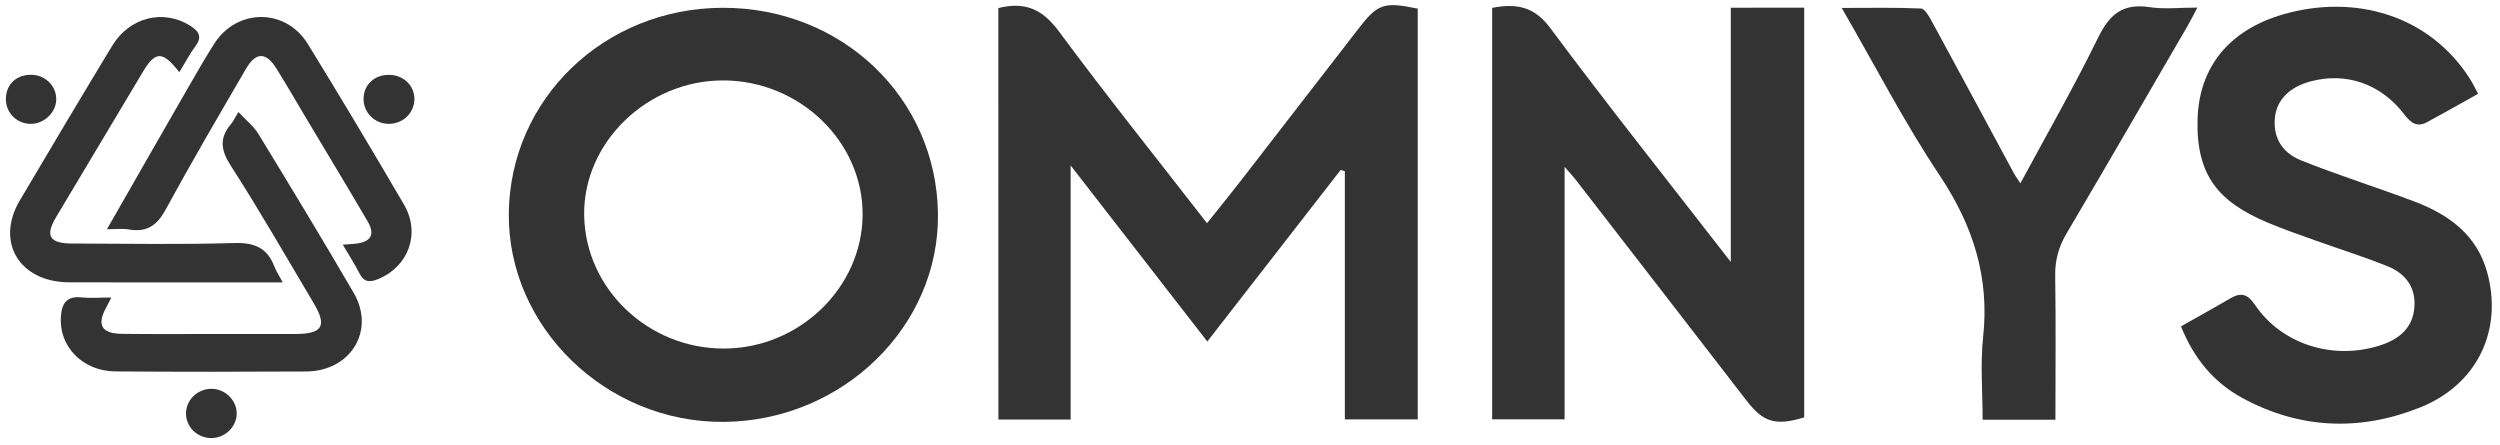<svg width="298" height="53" viewBox="0 0 298 53" fill="none" xmlns="http://www.w3.org/2000/svg">
<path d="M119.002 0.962C122.279 0.14 124.334 1.18 126.233 3.756C131.886 11.4 137.842 18.834 143.877 26.603C145.203 24.942 146.461 23.398 147.683 21.829C152.443 15.696 157.186 9.562 161.928 3.421C164.226 0.442 164.946 0.19 168.995 1.029C168.995 17.282 168.995 33.559 168.995 49.996C166.151 49.996 163.376 49.996 160.307 49.996C160.307 40.103 160.307 30.262 160.307 20.411C160.142 20.361 159.977 20.311 159.804 20.26C154.567 27.006 149.322 33.743 143.911 40.708C138.51 33.752 133.256 26.981 127.62 19.723C127.62 30.127 127.62 40.003 127.62 50.012C124.594 50.012 121.88 50.012 119.01 50.012C119.002 33.693 119.002 17.349 119.002 0.962Z" fill="#333333"/>
<path d="M215.06 0.912C215.06 17.324 215.06 33.542 215.06 49.752C211.643 50.793 210.187 50.34 208.184 47.747C201.378 38.929 194.563 30.119 187.739 21.317C187.445 20.94 187.115 20.596 186.5 19.899C186.5 30.144 186.5 39.978 186.5 49.987C183.517 49.987 180.751 49.987 177.864 49.987C177.864 33.635 177.864 17.307 177.864 0.937C180.777 0.375 182.884 0.778 184.8 3.354C191.693 12.617 198.898 21.67 206.311 31.226C206.311 20.881 206.311 10.989 206.311 0.92C209.337 0.912 212.094 0.912 215.06 0.912Z" fill="#333333"/>
<path d="M259.972 38.904C262.096 37.704 264.03 36.63 265.937 35.522C267.203 34.792 267.983 35.145 268.772 36.311C271.971 41.06 278.153 42.998 283.789 41.144C286.017 40.405 287.569 39.08 287.786 36.722C288.012 34.356 286.824 32.636 284.621 31.747C281.769 30.597 278.83 29.682 275.934 28.642C274.052 27.962 272.145 27.316 270.307 26.536C264.576 24.111 261.767 21.049 261.949 14.219C262.122 7.951 265.772 3.546 272.188 1.701C280.685 -0.741 289.581 1.776 294.436 9.428C294.766 9.948 295.026 10.51 295.39 11.182C293.266 12.365 291.289 13.489 289.286 14.571C288.081 15.217 287.353 14.622 286.607 13.657C283.806 9.982 279.662 8.564 275.405 9.705C272.934 10.368 271.425 11.878 271.182 13.925C270.914 16.191 271.859 18.146 274.312 19.127C278.76 20.906 283.356 22.341 287.838 24.036C291.956 25.596 295.251 28.046 296.465 32.434C298.373 39.34 295.312 45.842 288.454 48.578C281.275 51.439 274.087 51.153 267.238 47.411C263.804 45.532 261.489 42.662 259.972 38.904Z" fill="#333333"/>
<path d="M245.007 50.029C242.016 50.029 239.31 50.029 236.328 50.029C236.328 46.665 236.042 43.384 236.388 40.171C237.16 33.081 235.209 26.914 231.221 20.931C227.025 14.647 223.556 7.901 219.533 0.946C222.906 0.946 225.941 0.879 228.975 1.013C229.426 1.03 229.938 1.927 230.25 2.506C233.536 8.531 236.779 14.58 240.039 20.621C240.229 20.974 240.472 21.301 240.828 21.854C244.01 15.956 247.244 10.309 250.096 4.486C251.431 1.76 252.983 0.358 256.235 0.853C257.986 1.122 259.816 0.904 261.931 0.904C261.463 1.776 261.134 2.448 260.761 3.085C255.966 11.325 251.206 19.589 246.351 27.795C245.388 29.423 244.946 31.034 244.981 32.913C245.067 38.543 245.007 44.173 245.007 50.029Z" fill="#333333"/>
<path d="M13.276 35.464C12.912 36.16 12.756 36.479 12.591 36.781C11.542 38.761 12.14 39.76 14.516 39.793C18.409 39.843 22.302 39.81 26.195 39.81C29.221 39.81 32.255 39.818 35.281 39.81C38.437 39.793 39.001 38.837 37.405 36.16C34.137 30.673 30.972 25.127 27.512 19.757C26.299 17.877 26.134 16.443 27.538 14.781C27.807 14.463 27.981 14.068 28.414 13.355C29.29 14.295 30.226 15.025 30.807 15.973C34.639 22.257 38.463 28.558 42.165 34.918C44.775 39.407 41.792 44.257 36.478 44.282C28.908 44.324 21.339 44.332 13.77 44.273C9.842 44.248 6.999 41.295 7.259 37.729C7.371 36.194 7.918 35.237 9.773 35.455C10.805 35.564 11.88 35.464 13.276 35.464Z" fill="#333333"/>
<path d="M12.747 27.325C16.146 21.384 19.371 15.746 22.614 10.116C23.559 8.48 24.504 6.836 25.518 5.241C28.224 0.971 34.05 0.937 36.703 5.258C40.596 11.593 44.411 17.97 48.157 24.388C50.177 27.845 48.668 31.797 45.079 33.265C43.986 33.71 43.37 33.601 42.833 32.56C42.269 31.461 41.593 30.413 40.856 29.162C41.541 29.112 41.949 29.095 42.356 29.053C44.212 28.852 44.749 27.971 43.821 26.385C41.342 22.148 38.801 17.953 36.287 13.741C35.168 11.878 34.093 9.99 32.94 8.153C31.709 6.189 30.504 6.173 29.325 8.195C26.082 13.766 22.822 19.329 19.744 24.984C18.738 26.83 17.55 27.719 15.4 27.358C14.689 27.224 13.952 27.325 12.747 27.325Z" fill="#333333"/>
<path d="M21.374 8.606C19.38 6.047 18.53 6.072 17.047 8.539C13.588 14.32 10.129 20.101 6.686 25.882C5.351 28.13 5.898 29.028 8.629 29.028C15.045 29.045 21.469 29.162 27.885 28.97C30.33 28.894 31.848 29.54 32.689 31.73C32.906 32.292 33.252 32.812 33.703 33.66C31.518 33.66 29.611 33.66 27.695 33.66C21.201 33.66 14.715 33.676 8.221 33.651C2.317 33.626 -0.571 28.844 2.36 23.893C6.002 17.735 9.66 11.585 13.371 5.46C15.444 2.036 19.466 1.063 22.648 3.052C23.776 3.756 24.122 4.428 23.255 5.569C22.579 6.466 22.076 7.465 21.374 8.606Z" fill="#333333"/>
<path d="M49.397 11.861C49.362 13.481 48.035 14.748 46.371 14.764C44.645 14.781 43.267 13.372 43.336 11.668C43.405 10.015 44.706 8.874 46.457 8.925C48.148 8.967 49.431 10.25 49.397 11.861Z" fill="#333333"/>
<path d="M6.704 11.895C6.661 13.447 5.23 14.781 3.643 14.765C1.918 14.739 0.609 13.347 0.704 11.627C0.799 9.949 2.048 8.858 3.817 8.917C5.464 8.975 6.747 10.301 6.704 11.895Z" fill="#333333"/>
<path d="M25.154 52.219C23.49 52.194 22.155 50.877 22.172 49.257C22.189 47.655 23.559 46.337 25.215 46.346C26.854 46.354 28.241 47.73 28.215 49.316C28.189 50.91 26.785 52.236 25.154 52.219Z" fill="#333333"/>
<path d="M86.132 0.929C72.043 0.962 60.789 11.777 60.65 25.445C60.512 39.021 72.295 50.432 86.332 50.289C100.447 50.147 111.987 38.903 111.805 25.47C111.623 11.651 100.369 0.895 86.132 0.929ZM86.271 41.546C77.237 41.555 69.763 34.406 69.633 25.655C69.503 16.963 77.202 9.529 86.288 9.587C95.34 9.638 102.849 16.887 102.823 25.571C102.797 34.272 95.271 41.546 86.271 41.546Z" fill="#333333"/>
</svg>
